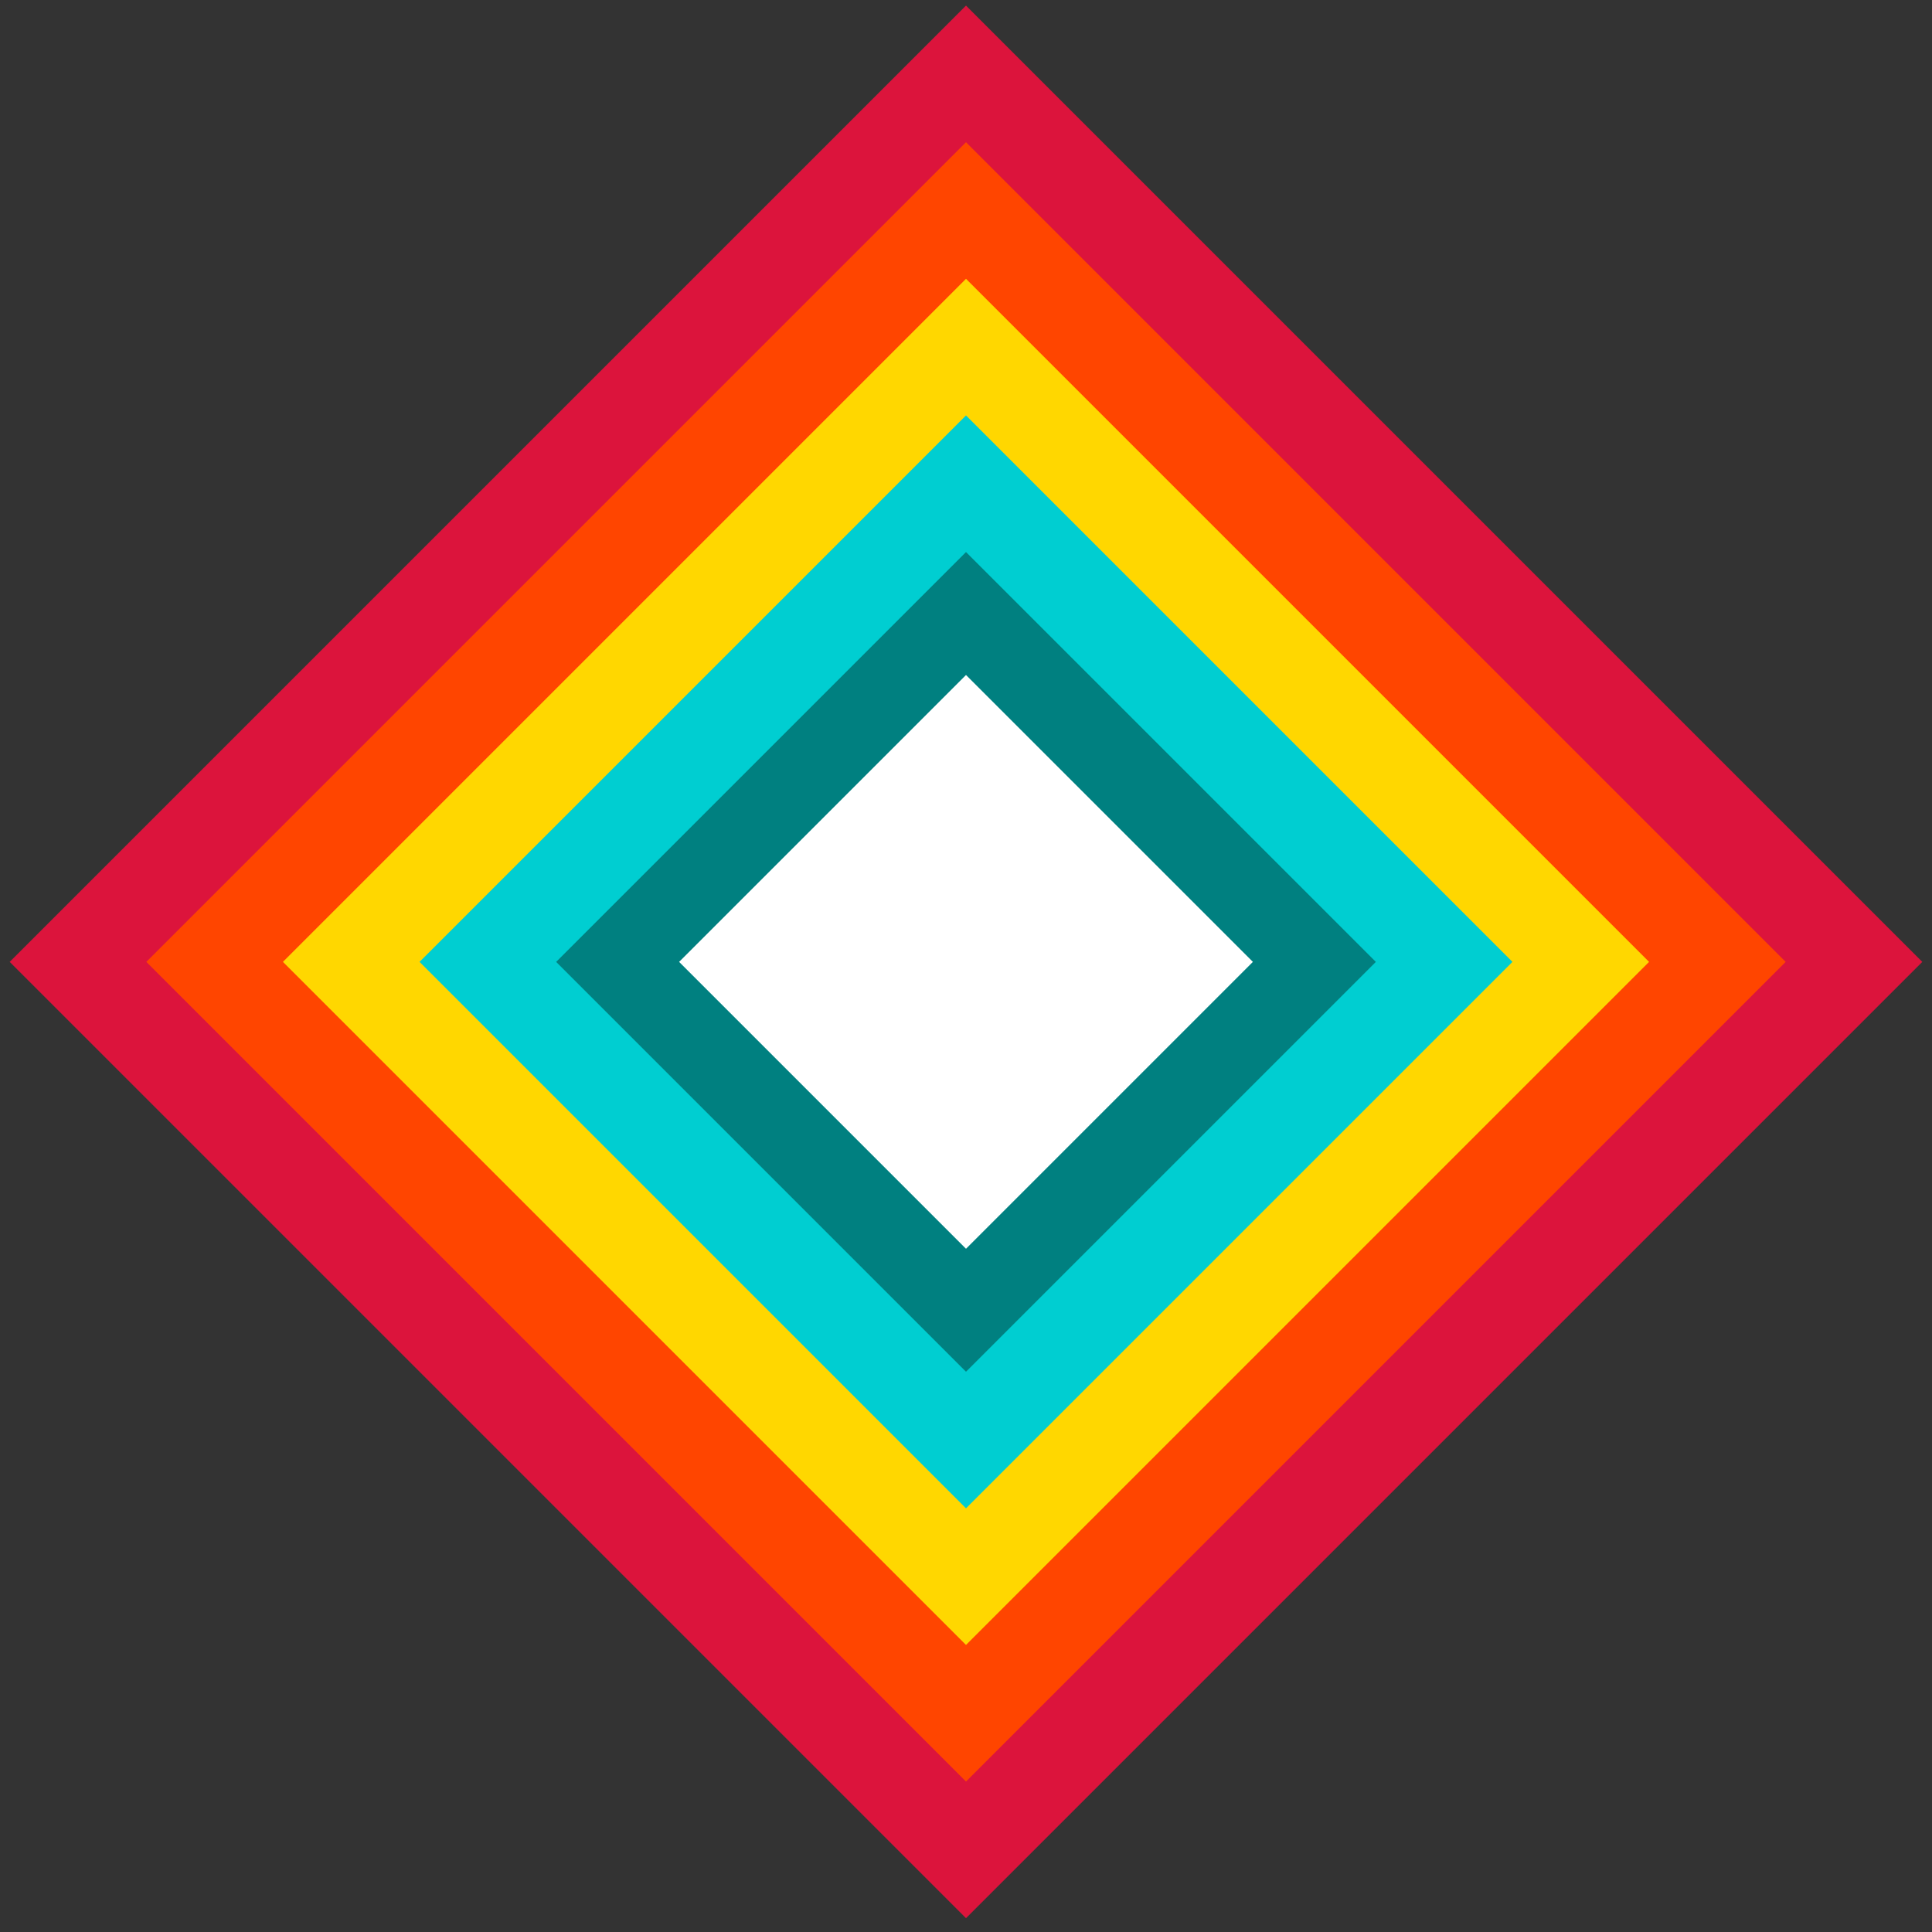 <svg viewBox='0 0 1 1' width='100' height='100' xmlns='http://www.w3.org/2000/svg' xmlns:xlink='http://www.w3.org/1999/xlink'>
    <rect x="0" y="0" width="1" height="1" fill="#333333" stroke="none"/>
    <g transform='translate(0,.21) rotate(45, .5 .5)'>
        <rect width='70%' height='70%'
              fill='crimson'></rect>
        <rect width='60%' height='60%'
              fill='orangered'
              x='5%' y='5%'></rect>
        <rect width='50%' height='50%'
              fill='gold'
              x='10%' y='10%'></rect>
        <rect width='40%' height='40%'
              fill='darkturquoise'
              x='15%' y='15%'></rect>
        <rect width='30%' height='30%'
              fill='teal'
              x='20%' y='20%'></rect>
        <rect width='21%' height='21%'
              fill='white'
              x='24.5%' y='24.5%'></rect>
    </g>
</svg>
